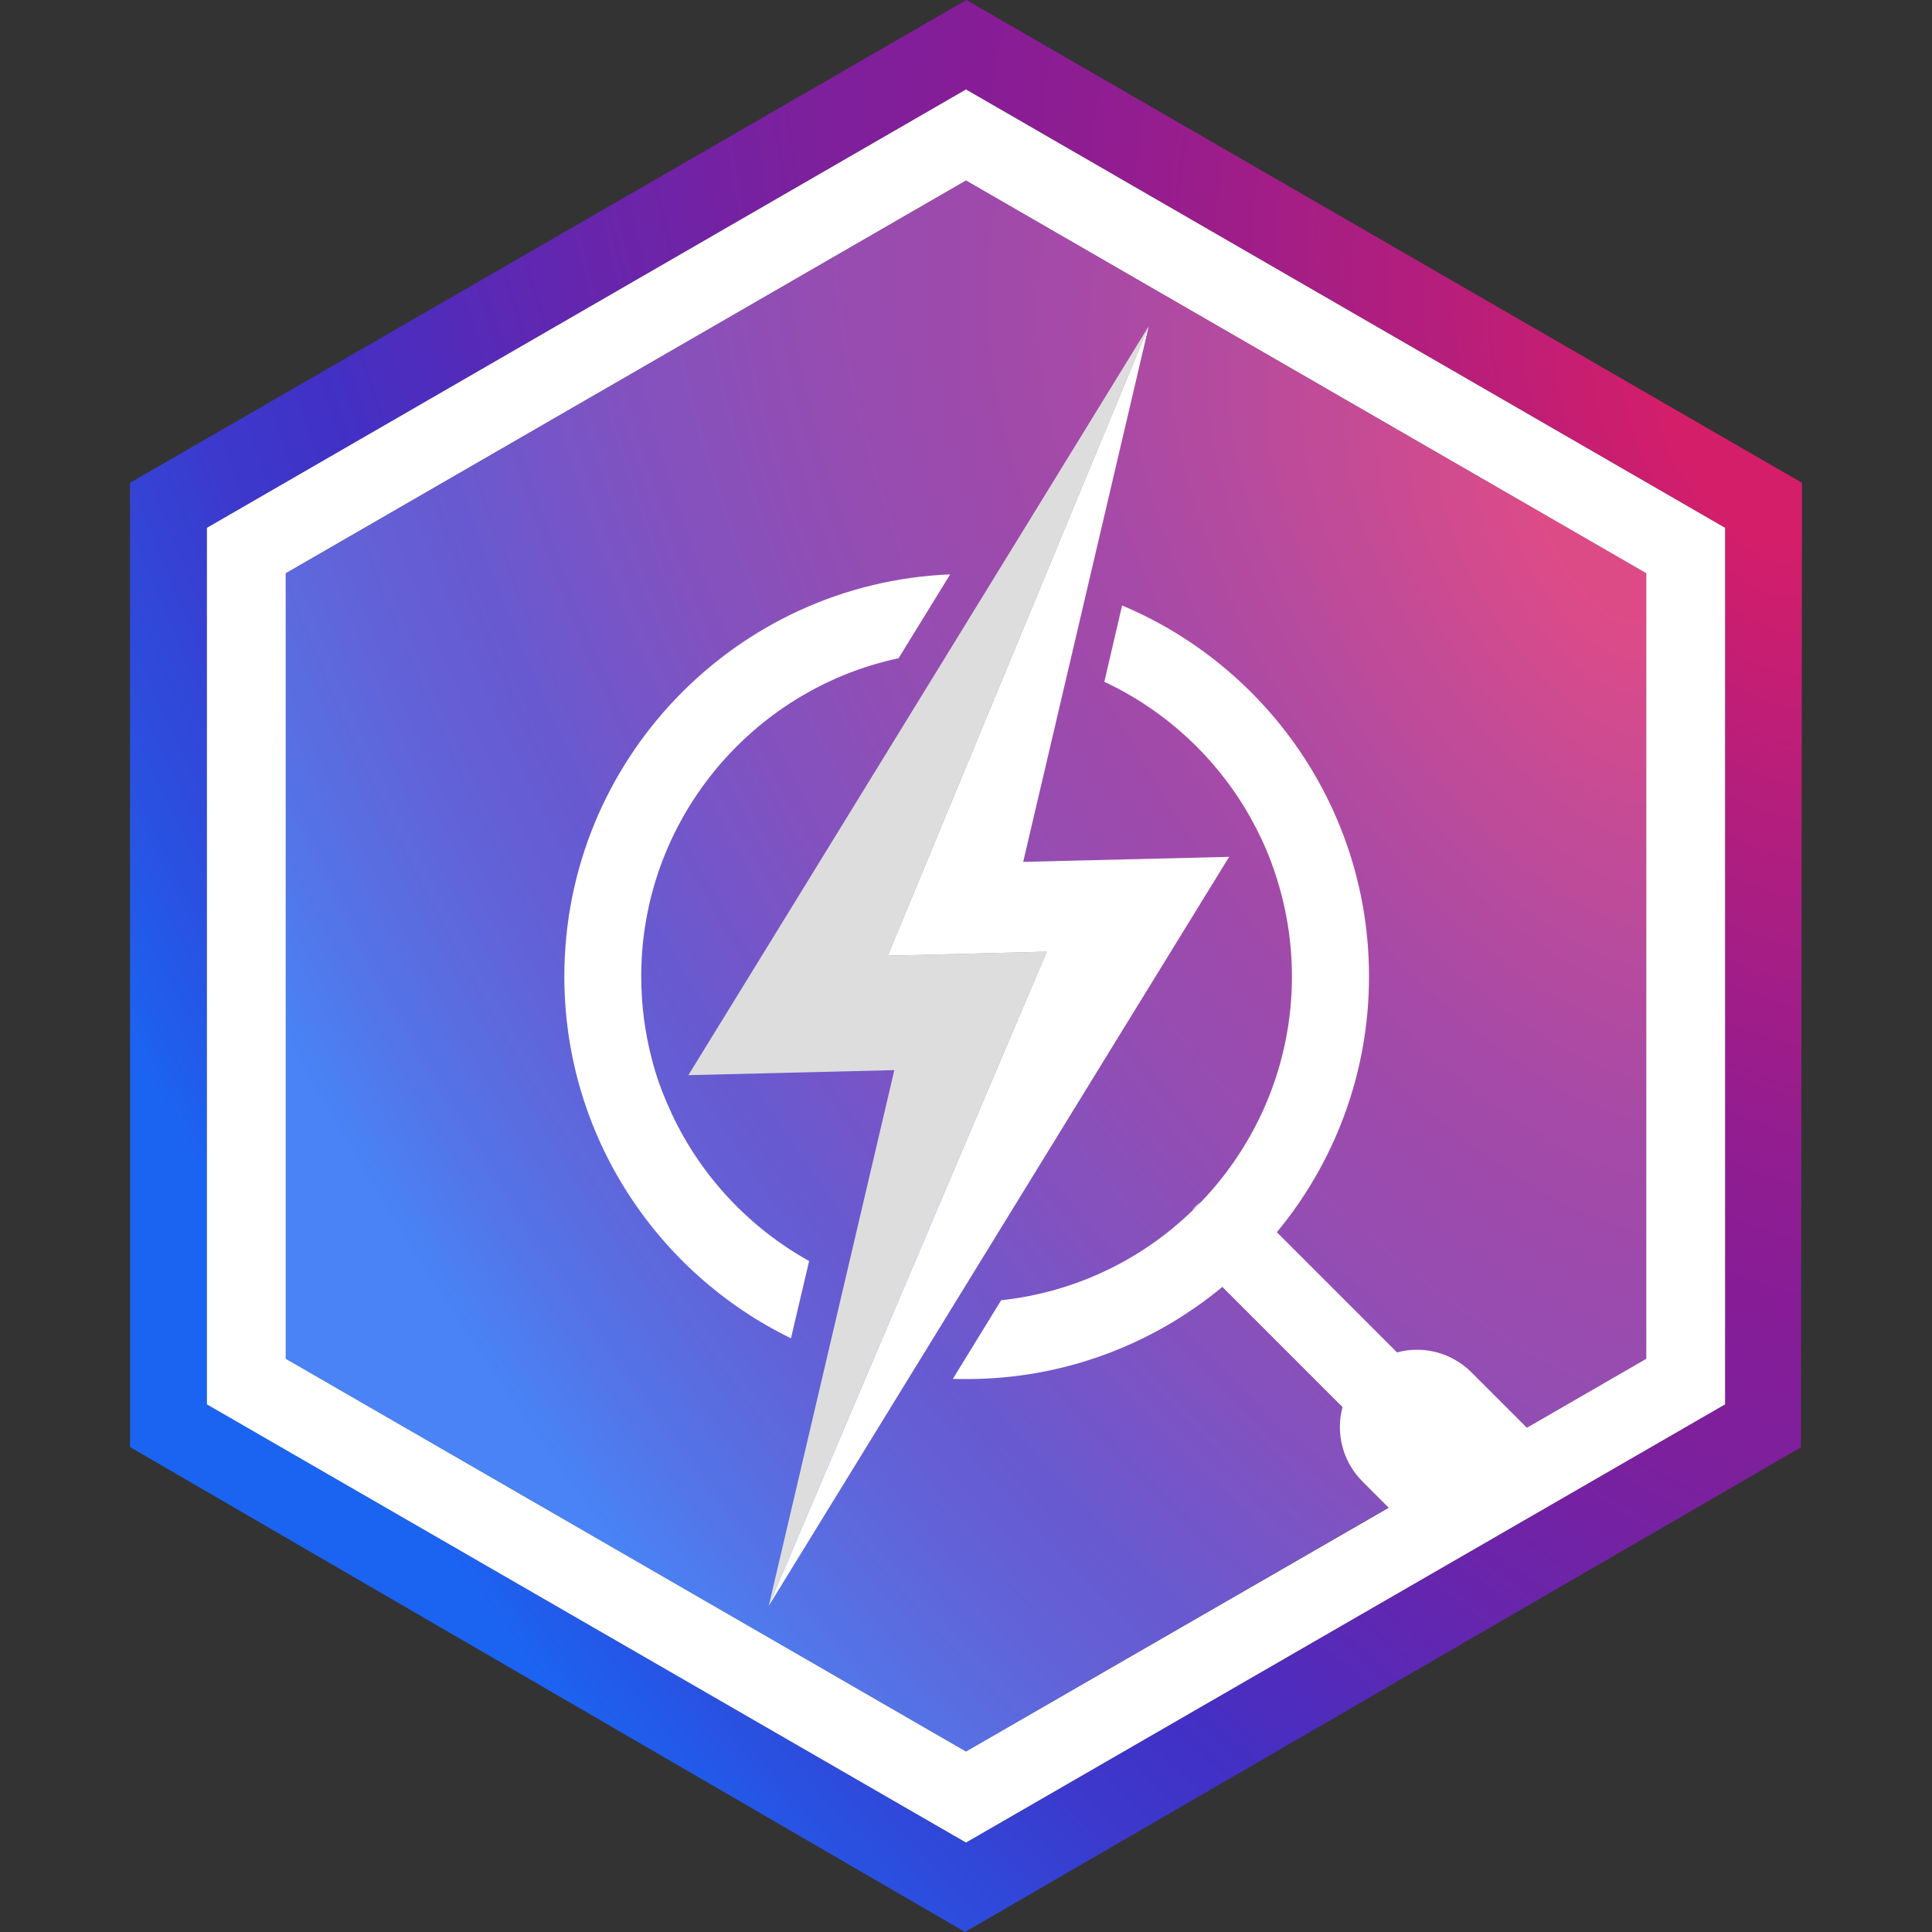 <?xml version="1.0" encoding="utf-8"?>
<!-- Generator: Adobe Illustrator 26.0.1, SVG Export Plug-In . SVG Version: 6.00 Build 0)  -->
<svg version="1.1" id="Layer_1" xmlns="http://www.w3.org/2000/svg" xmlns:xlink="http://www.w3.org/1999/xlink" x="0px" y="0px"
	 viewBox="0 0 1000 1000" enable-background="new 0 0 1000 1000" xml:space="preserve">
<rect x="0" y="0" width="1000" height="1000" fill="#333333" stroke="none"/>
<g>
	<g>
		
			<radialGradient id="SVGID_1_" cx="832.913" cy="249.483" r="445.329" fx="1215.229" fy="248.214" gradientTransform="matrix(0.838 -0.546 1.274 1.954 -496.061 454.873)" gradientUnits="userSpaceOnUse">
			<stop  offset="3.745849e-02" style="stop-color:#D51E69"/>
			<stop  offset="0.144" style="stop-color:#B41E7C"/>
			<stop  offset="0.273" style="stop-color:#921D90"/>
			<stop  offset="0.342" style="stop-color:#851D97"/>
			<stop  offset="0.412" style="stop-color:#7C209D"/>
			<stop  offset="0.526" style="stop-color:#6426AE"/>
			<stop  offset="0.651" style="stop-color:#4230C5"/>
			<stop  offset="0.712" style="stop-color:#3C39CC"/>
			<stop  offset="0.81" style="stop-color:#2A50E0"/>
			<stop  offset="0.879" style="stop-color:#1B64F2"/>
		</radialGradient>
		<polygon fill="url(#SVGID_1_)" points="852.1,296.7 852.1,703.3 500,906.6 147.9,703.3 147.9,296.7 500,93.4 		"/>
		
			<radialGradient id="SVGID_00000160166773578265496920000017749501836101986742_" cx="837.367" cy="246.341" r="547.418" fx="1307.328" fy="244.781" gradientTransform="matrix(0.838 -0.546 1.274 1.954 -491.64 460.074)" gradientUnits="userSpaceOnUse">
			<stop  offset="3.745849e-02" style="stop-color:#D51E69"/>
			<stop  offset="0.144" style="stop-color:#B41E7C"/>
			<stop  offset="0.273" style="stop-color:#921D90"/>
			<stop  offset="0.342" style="stop-color:#851D97"/>
			<stop  offset="0.412" style="stop-color:#7C209D"/>
			<stop  offset="0.526" style="stop-color:#6426AE"/>
			<stop  offset="0.651" style="stop-color:#4230C5"/>
			<stop  offset="0.712" style="stop-color:#3C39CC"/>
			<stop  offset="0.81" style="stop-color:#2A50E0"/>
			<stop  offset="0.879" style="stop-color:#1B64F2"/>
		</radialGradient>
		<path fill="url(#SVGID_00000160166773578265496920000017749501836101986742_)" d="M500.2,0L67.3,249.9V749l432.2,251l432.7-250.9
			l0.5-499.2L500.2,0z M892.9,726.9L500,953.7L107.1,726.8V273.2L500,46.3l392.9,226.9V726.9L892.9,726.9z"/>
	</g>
	<g opacity="0.2">
		<polygon fill="#FFFFFF" points="852.1,296.7 852.1,703.3 500,906.6 147.9,703.3 147.9,296.7 500,93.4 		"/>
	</g>
</g>
<g>
	<polygon fill="#DDDDDD" points="422.6,448.7 356.3,556.5 462.9,553.9 397.9,831.2 541.8,492.6 459.5,494.7 594.6,168.8 	"/>
	<polygon fill="#FFFFFF" points="529.6,446.1 594.6,168.8 459.5,494.7 541.8,492.6 397.9,831.2 569.9,551.3 636.2,443.5 
		550.2,445.6 	"/>
</g>
<g>
	<path fill="#FFFFFF" d="M621.6,622c-1.5,1.6-3,3.1-4.6,4.6c0.6-0.9,1.4-1.7,2.1-2.5C619.9,623.4,620.8,622.7,621.6,622z"/>
	<path fill="#FFFFFF" d="M465.1,340.7l26.7-43.4c-110.9,4.5-199.7,96.1-199.7,208.1c0,82.2,47.9,153.5,117.3,187.3l9.4-40
		c-30.9-17.2-55.9-43.8-71-76c-1.7-3.6-3.2-7.2-4.7-10.9c-0.4-1.1-0.9-2.2-1.3-3.4c-1.7-4.6-3.2-9.4-4.4-14.2
		c-3.6-13.7-5.5-28.1-5.5-42.9C331.9,424.6,389.1,356.9,465.1,340.7z"/>
	<path fill="#FFFFFF" d="M500,46.3L107.1,273.2v453.7L500,953.7l392.9-226.8V273.2L500,46.3z M852.1,703.3L790.3,739l-28.7-28.7
		c-10.4-10.4-25.2-13.9-38.5-10.3l-62.2-62.2c29.8-36,47.7-82.2,47.7-132.4c0-86.3-52.8-160.5-127.8-192l-9.2,39.5
		c32,15,58.5,39.7,75.7,70.4c4,7.2,7.6,14.7,10.5,22.5c7,18.6,10.9,38.7,10.9,59.7c0,45.2-18,86.4-47.1,116.7
		c-1.5,1.6-3,3.1-4.6,4.6c-26.2,25.3-60.6,42.1-98.8,46.2l-25,40.7c2.3,0.1,4.7,0.1,7.1,0.1c50.3,0,96.4-17.9,132.4-47.7l62.2,62.2
		c-3.6,13.3-0.1,28.1,10.3,38.5l13.6,13.6L500,906.6L147.9,703.3V296.7L500,93.4l352.1,203.3V703.3z"/>
</g>
</svg>
